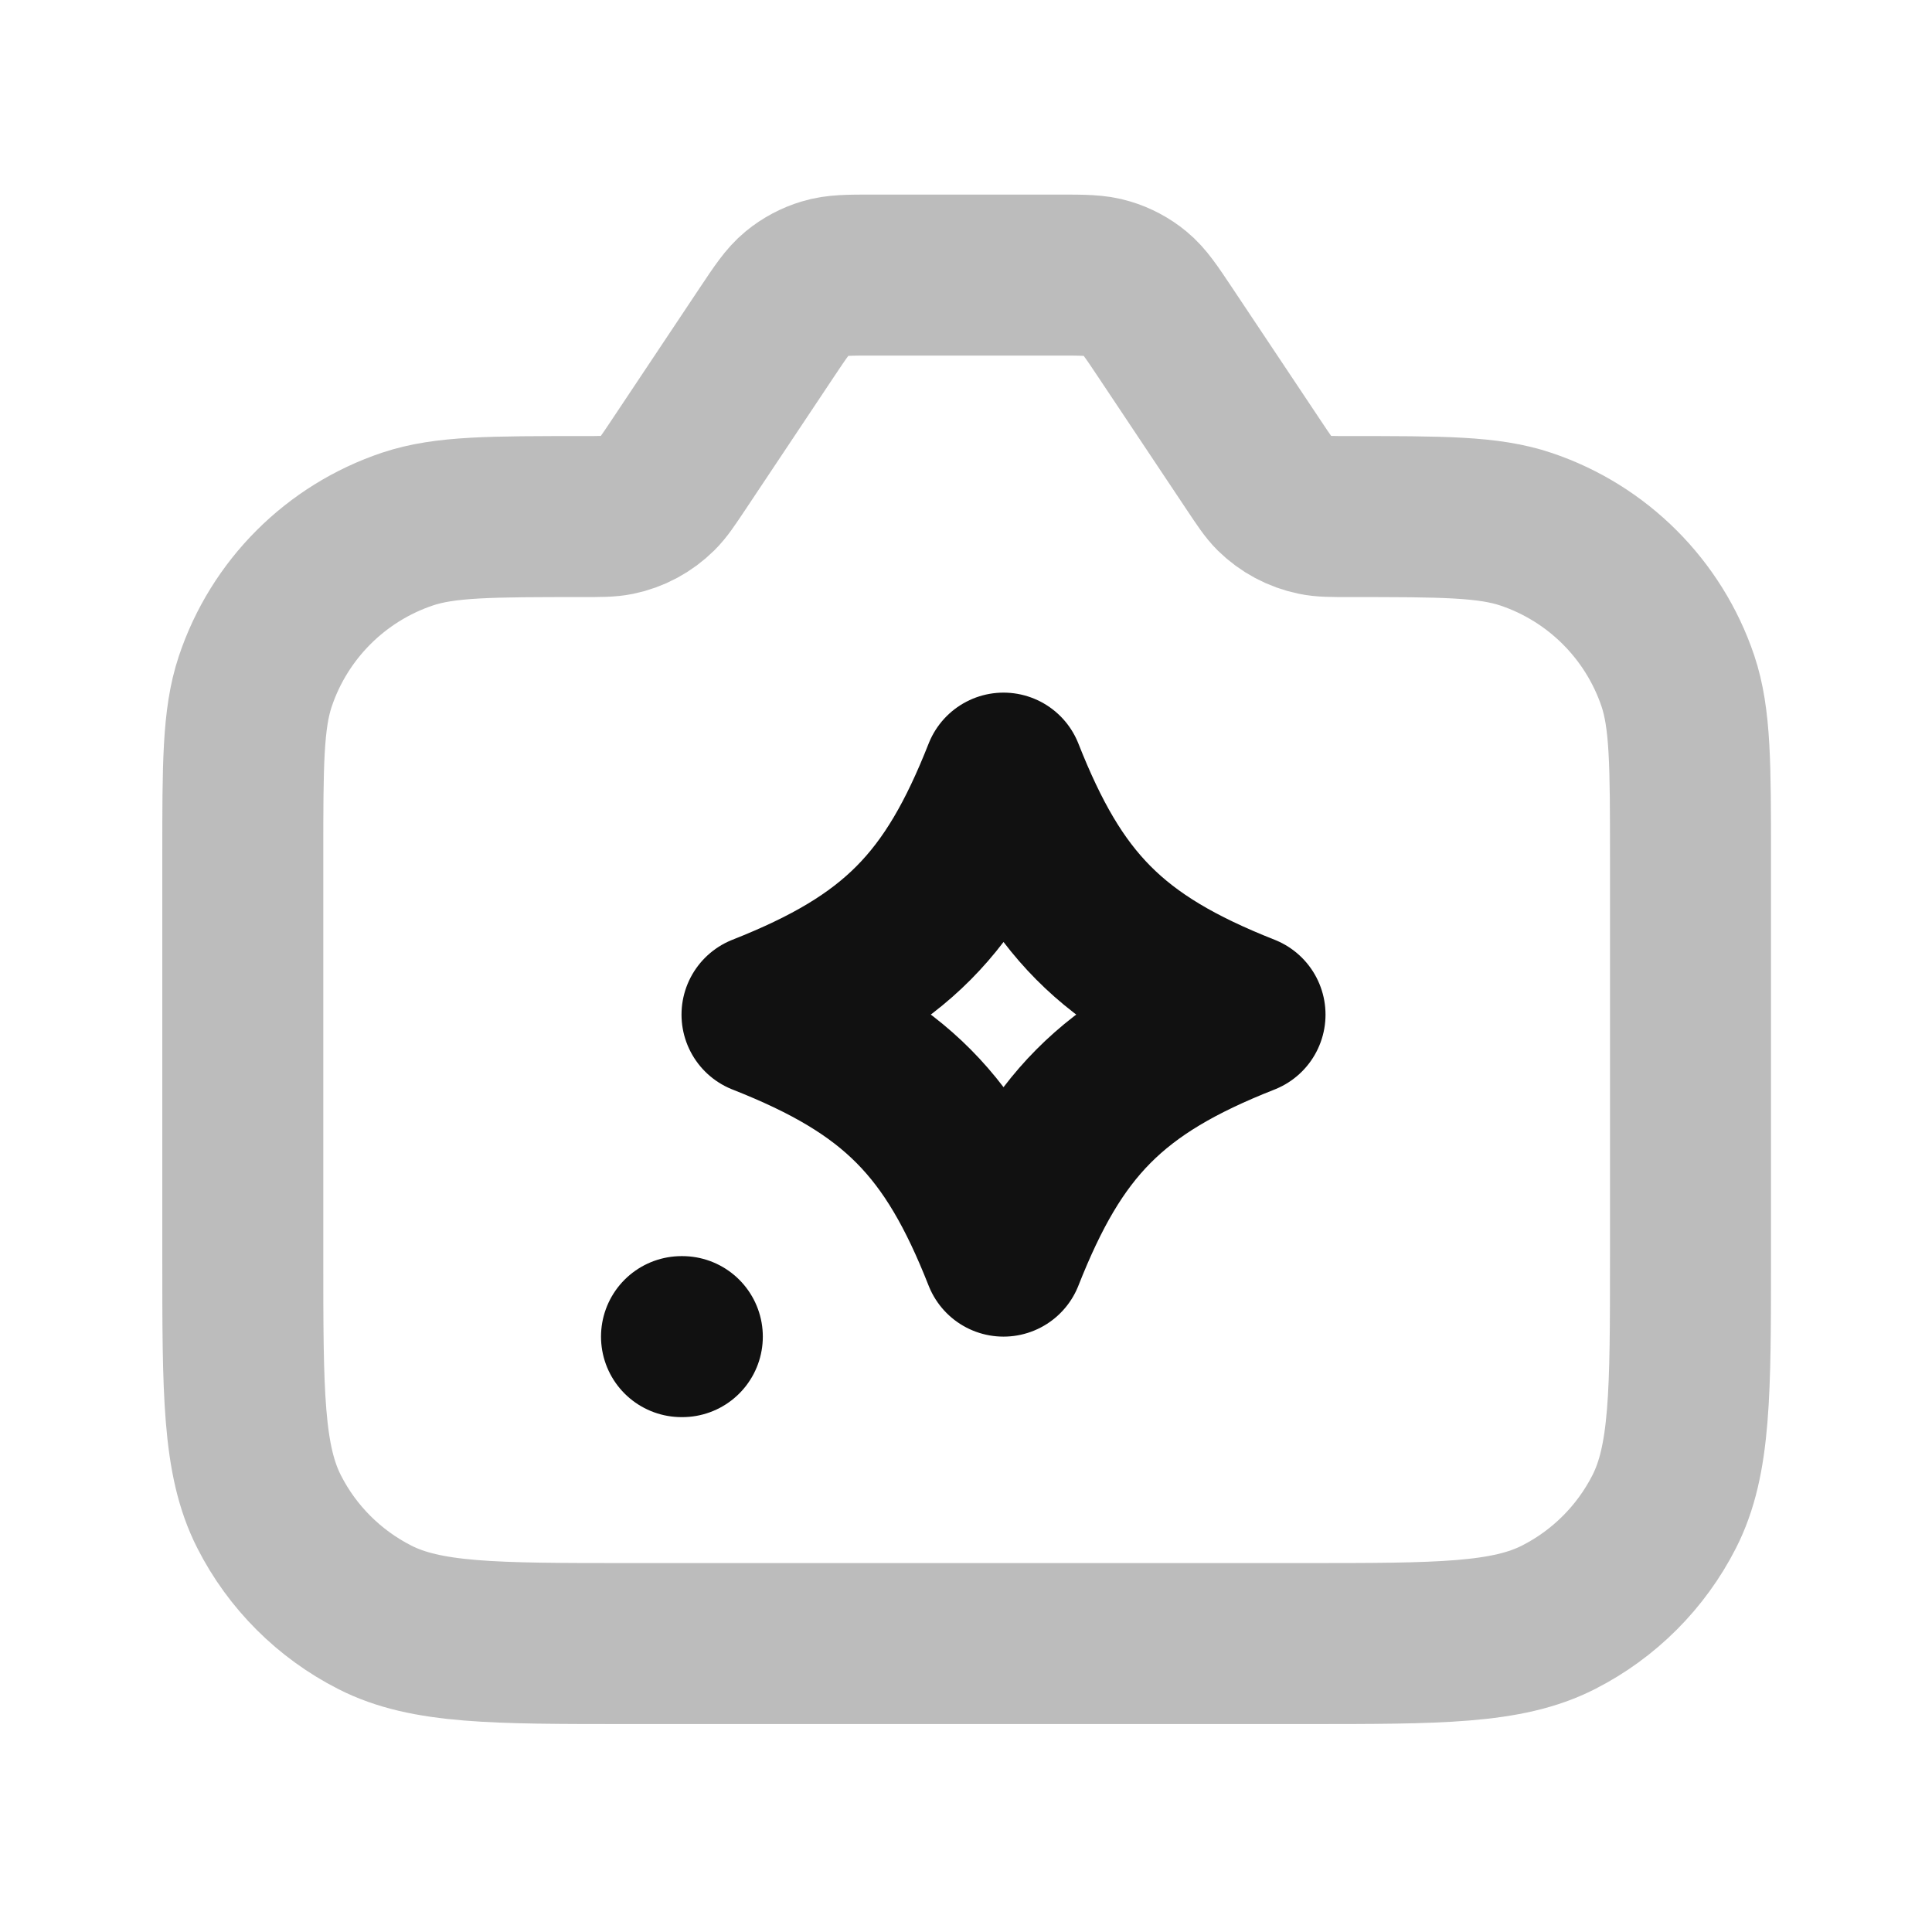 <svg width="24" height="24" viewBox="0 0 24 24" fill="none" xmlns="http://www.w3.org/2000/svg">
<path opacity="0.28" d="M16.757 6.417C17.914 6.417 18.492 6.417 18.959 6.575C19.846 6.874 20.543 7.571 20.843 8.458C21 8.925 21 9.503 21 10.66V15.617C21 17.297 21 18.137 20.673 18.779C20.385 19.344 19.927 19.802 19.362 20.09C18.72 20.417 17.88 20.417 16.2 20.417L7.816 20.417C6.135 20.417 5.295 20.417 4.654 20.09C4.089 19.802 3.63 19.344 3.343 18.779C3.016 18.137 3.016 17.297 3.016 15.617L3.016 10.647C3.016 9.502 3.016 8.93 3.17 8.468C3.468 7.573 4.171 6.87 5.066 6.571C5.528 6.417 6.101 6.417 7.245 6.417C7.459 6.417 7.566 6.417 7.665 6.397C7.856 6.358 8.031 6.264 8.169 6.127C8.241 6.056 8.3 5.967 8.419 5.789L9.525 4.13C9.699 3.869 9.786 3.739 9.9 3.645C10.002 3.561 10.119 3.499 10.245 3.461C10.387 3.417 10.543 3.417 10.856 3.417L13.144 3.417C13.457 3.417 13.613 3.417 13.755 3.461C13.881 3.499 13.998 3.561 14.1 3.645C14.214 3.739 14.301 3.869 14.475 4.13L15.58 5.787C15.7 5.967 15.76 6.057 15.832 6.129C15.97 6.264 16.144 6.357 16.333 6.396C16.433 6.417 16.541 6.417 16.757 6.417Z" stroke="#111111" stroke-width="2" stroke-linejoin="round"/>
<path d="M8.466 16.604H8.476M12.466 9.604C11.829 11.22 11.127 11.948 9.466 12.604C11.127 13.258 11.829 13.987 12.466 15.604C13.104 13.987 13.805 13.258 15.466 12.604C13.805 11.948 13.104 11.22 12.466 9.604Z" stroke="#111111" stroke-width="2" stroke-linecap="round" stroke-linejoin="round"/>
</svg>
